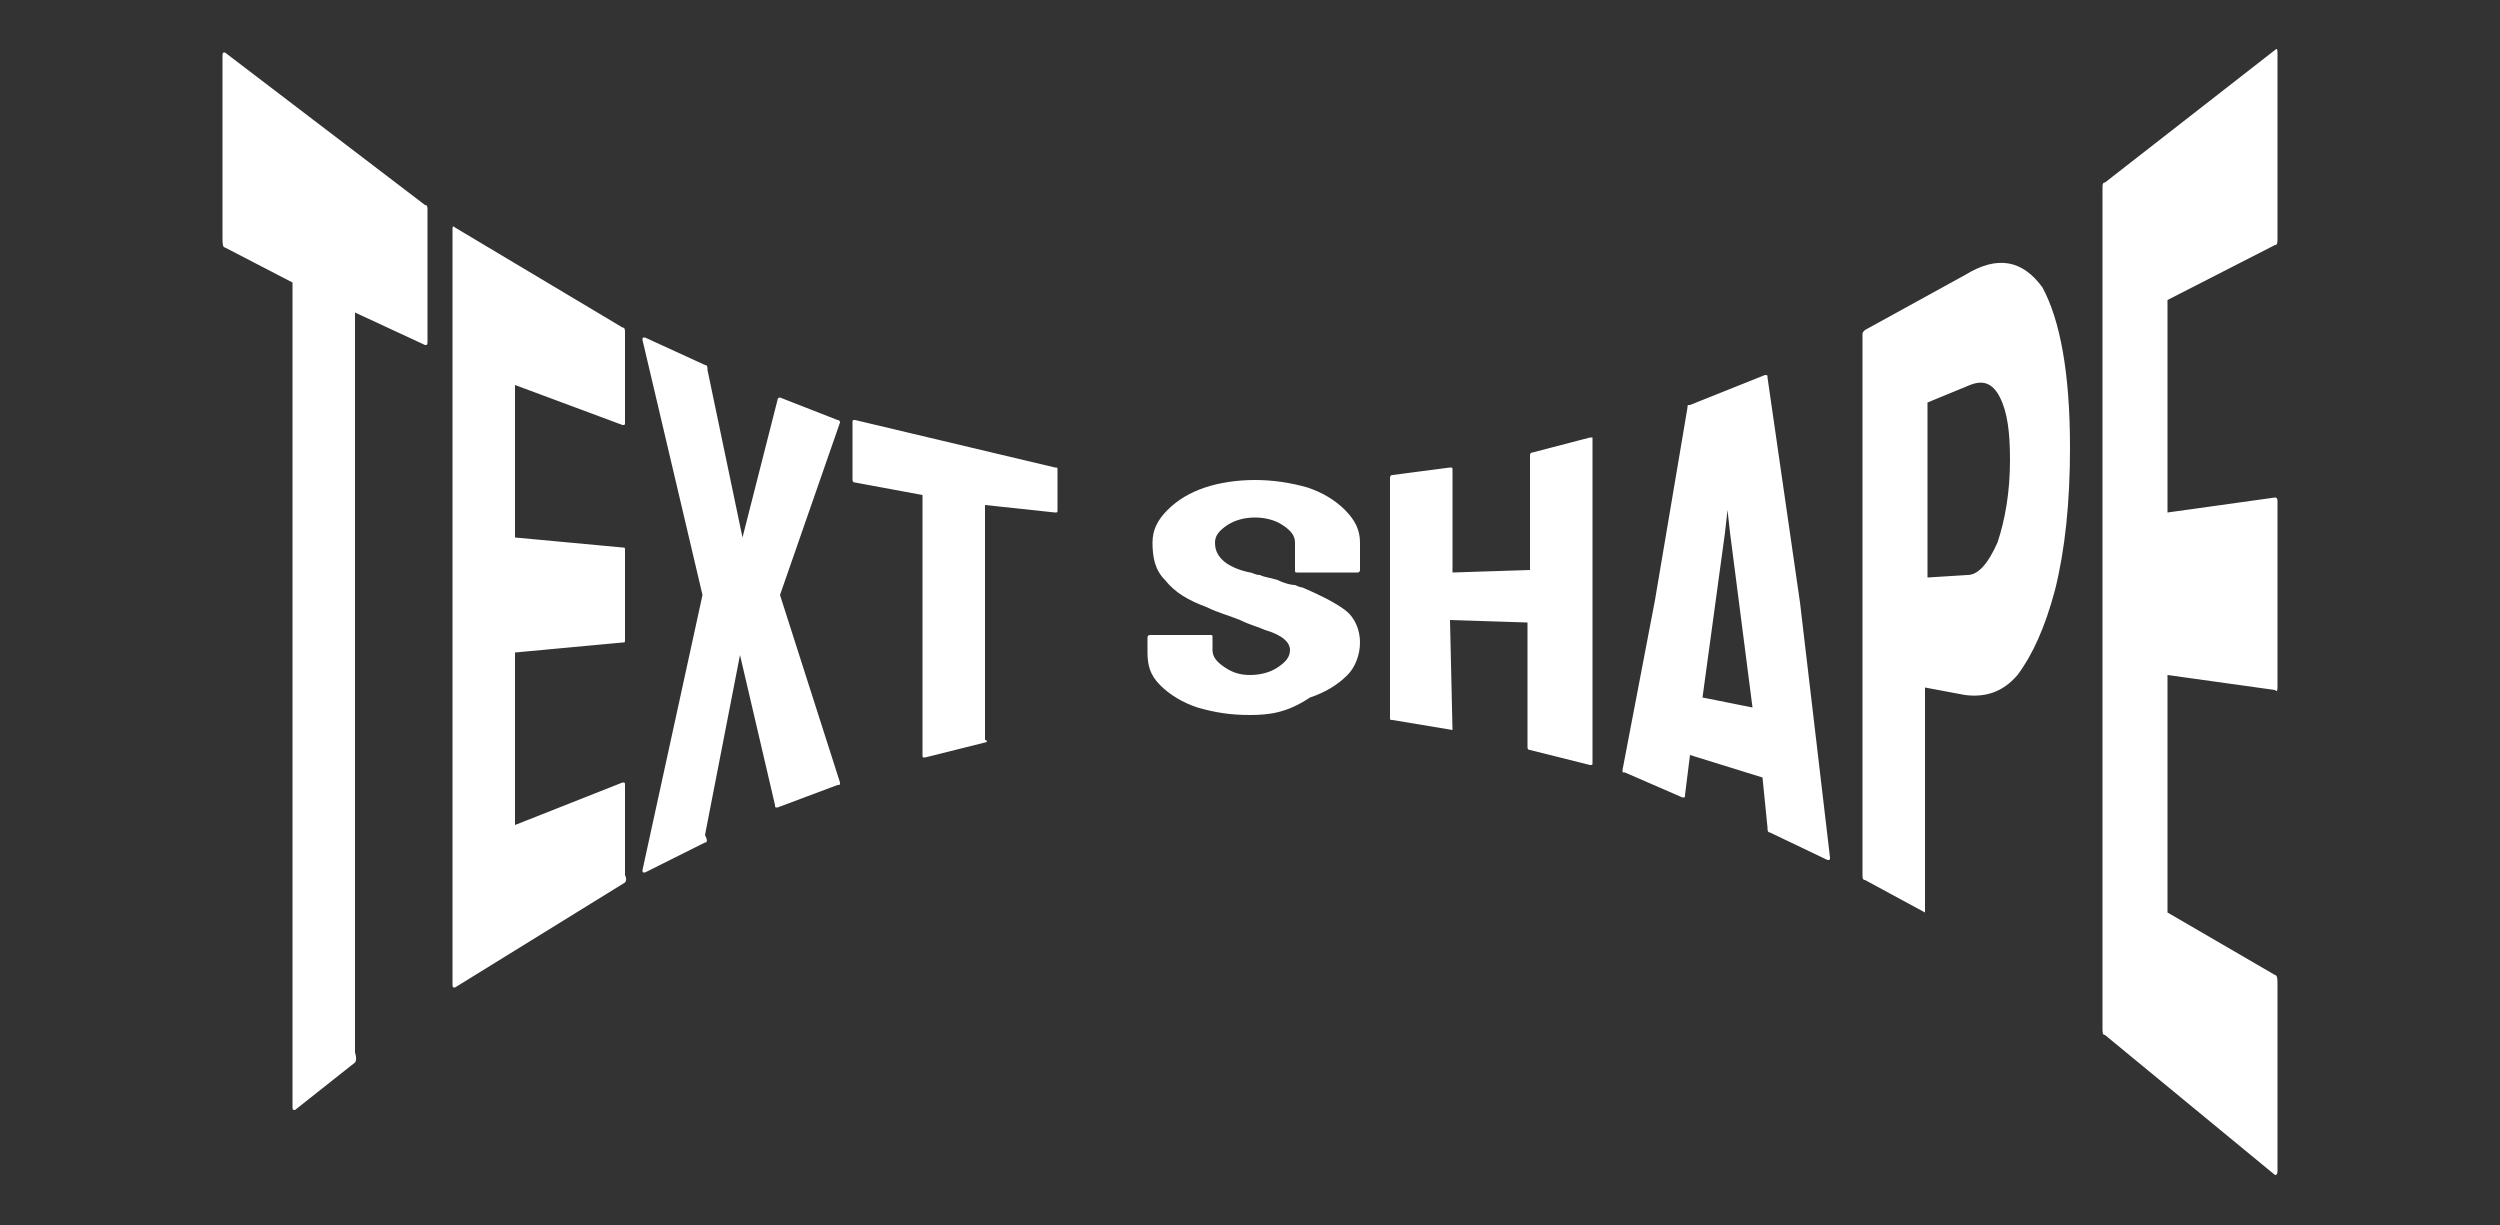 <?xml version="1.0" encoding="utf-8"?>
<!-- Generator: Adobe Illustrator 25.2.1, SVG Export Plug-In . SVG Version: 6.00 Build 0)  -->
<svg version="1.1" id="Layer_1" xmlns="http://www.w3.org/2000/svg" xmlns:xlink="http://www.w3.org/1999/xlink" x="0px" y="0px"
	 viewBox="0 0 100 49" style="enable-background:new 0 0 100 49;" xml:space="preserve">
<rect x="0" y="0" width="100" height="49" fill="#333333" stroke="none"/>
<style type="text/css">
	.st0{fill:#FFFFFF;stroke:#FFFFFF;stroke-width:0.582;stroke-miterlimit:18.548;stroke-opacity:0;}
</style>
<path class="st0" d="M14.2,42.5l-2.4,1.9c-0.1,0-0.1,0-0.1-0.2l0,0V27.8V11.3L9,9.9c-0.1,0-0.1-0.2-0.1-0.4l0,0l0-7.2
	c0-0.2,0-0.2,0.1-0.2l0,0l8,6.1c0.1,0,0.1,0.1,0.1,0.2l0,0v5.2c0,0.2,0,0.2-0.1,0.2l0,0l-2.8-1.3v14.8l0,14.8
	C14.3,42.4,14.2,42.5,14.2,42.5L14.2,42.5z M25,35.3l-6.8,4.2c-0.1,0-0.1,0-0.1-0.2l0,0V24.3l0-15.1c0-0.1,0-0.2,0.1-0.1l0,0l6.7,4
	c0.1,0,0.1,0.1,0.1,0.2l0,0v3.6c0,0.1,0,0.1-0.1,0.1l0,0l-4.3-1.6v6.1l4.3,0.4c0.1,0,0.1,0,0.1,0.1l0,0l0,3.6c0,0.1,0,0.1-0.1,0.1
	l0,0l-4.3,0.4v6.9l4.3-1.7c0.1,0,0.1,0,0.1,0.1l0,0v3.6C25.1,35.2,25,35.3,25,35.3L25,35.3z M28.2,33.7l-2.4,1.2
	c-0.1,0-0.1,0-0.1-0.1l0,0l2.4-11l-2.4-10.2c0-0.1,0-0.1,0.1-0.1l0,0l2.4,1.1c0.1,0,0.1,0.1,0.1,0.2l0,0l1.4,6.7l1.4-5.5
	c0-0.1,0.1-0.1,0.1-0.1l0,0l2.3,0.9c0.1,0,0.1,0.1,0.1,0.1l0,0l-2.4,6.9l2.4,7.5c0,0.1,0,0.1-0.1,0.1l0,0l-2.4,0.9
	c-0.1,0-0.1,0-0.1-0.1l0,0l-1.4-6l-1.4,7.2C28.3,33.6,28.3,33.7,28.2,33.7L28.2,33.7z M39.4,29.7l-2.4,0.6c-0.1,0-0.1,0-0.1-0.1l0,0
	v-5.2v-5.2l-2.7-0.5c-0.1,0-0.1-0.1-0.1-0.1l0,0l0-2.3c0-0.1,0-0.1,0.1-0.1l0,0l8,1.9c0.1,0,0.1,0,0.1,0.1l0,0v1.6
	c0,0.1,0,0.1-0.1,0.1l0,0l-2.8-0.3V25l0,4.6C39.5,29.6,39.5,29.7,39.4,29.7L39.4,29.7z M50,28.6L50,28.6c-0.8,0-1.4-0.1-2.1-0.3
	c-0.6-0.2-1.1-0.5-1.5-0.9c-0.4-0.4-0.5-0.8-0.5-1.3l0,0v-0.6c0,0,0-0.1,0.1-0.1l0,0l2.4,0c0.1,0,0.1,0,0.1,0.1l0,0V26
	c0,0.3,0.2,0.5,0.5,0.7S49.6,27,50,27l0,0c0.4,0,0.8-0.1,1.1-0.3c0.3-0.2,0.5-0.4,0.5-0.7l0,0c0-0.3-0.3-0.6-1-0.8l0,0
	c-0.2-0.1-0.6-0.2-1-0.4c-0.5-0.2-0.9-0.3-1.3-0.5l0,0c-0.8-0.3-1.3-0.6-1.7-1.1c-0.4-0.4-0.5-0.9-0.5-1.5l0,0
	c0-0.5,0.2-0.9,0.6-1.3c0.4-0.4,0.9-0.7,1.5-0.9c0.6-0.2,1.3-0.3,2-0.3l0,0c0.7,0,1.4,0.1,2.1,0.3c0.6,0.2,1.1,0.5,1.5,0.9
	c0.4,0.4,0.6,0.8,0.6,1.3l0,0v1.1c0,0,0,0.1-0.1,0.1l0,0l-2.4,0c-0.1,0-0.1,0-0.1-0.1l0,0l0-1.1c0-0.3-0.2-0.5-0.5-0.7
	c-0.3-0.2-0.7-0.3-1.1-0.3l0,0c-0.4,0-0.8,0.1-1.1,0.3s-0.5,0.4-0.5,0.7l0,0c0,0.3,0.1,0.5,0.3,0.7c0.2,0.2,0.6,0.4,1.1,0.5l0,0
	c0.1,0,0.2,0.1,0.4,0.1c0.2,0.1,0.4,0.1,0.7,0.2c0.2,0.1,0.5,0.2,0.7,0.2c0.2,0.1,0.3,0.1,0.3,0.1l0,0c0.7,0.3,1.3,0.6,1.7,0.9
	s0.6,0.8,0.6,1.3l0,0c0,0.5-0.2,1-0.5,1.3c-0.4,0.4-0.9,0.7-1.5,0.9C51.5,28.5,50.8,28.6,50,28.6z M58.1,29.2l-2.4-0.4
	c-0.1,0-0.1,0-0.1-0.1l0,0l0-4.8v-4.8c0,0,0-0.1,0.1-0.1l0,0l2.3-0.3c0.1,0,0.1,0,0.1,0.1l0,0l0,4.1l3.1-0.1v-4.6c0,0,0-0.1,0.1-0.1
	l0,0l2.3-0.6c0.1,0,0.1,0,0.1,0l0,0l0,6.5l0,6.5c0,0.1,0,0.1-0.1,0.1l0,0l-2.4-0.6c-0.1,0-0.1-0.1-0.1-0.1l0,0v-5l-3.1-0.1
	L58.1,29.2C58.2,29.2,58.1,29.2,58.1,29.2L58.1,29.2z M64.9,30.8L64.9,30.8l1.3-6.8l1.3-7.7c0-0.1,0-0.1,0.1-0.1l0,0l3-1.2
	c0.1,0,0.1,0,0.1,0.1l0,0l1.3,9l1.2,10.2c0,0.1,0,0.1-0.1,0.1l0,0l-2.3-1.1c-0.1,0-0.1-0.1-0.1-0.2l0,0l-0.2-2l-2.9-0.9l-0.2,1.6
	c0,0.1,0,0.1-0.1,0.1l0,0L65,30.9C64.9,30.9,64.9,30.9,64.9,30.8z M69,21.3l-0.9,6.6l2,0.4l-0.9-7l-0.1-0.9L69,21.3z M77,36.5
	l-2.4-1.3c-0.1,0-0.1-0.1-0.1-0.2l0,0l0-10.8l0-10.8c0-0.1,0-0.1,0.1-0.2l0,0l4-2.2c1.3-0.8,2.3-0.6,3.1,0.5
	c0.7,1.3,1.1,3.4,1.1,6.4l0,0c0,2.2-0.2,4.1-0.6,5.7c-0.4,1.5-0.9,2.6-1.5,3.4c-0.6,0.7-1.3,0.9-2.1,0.8l0,0l-1.6-0.3v9
	C77.1,36.5,77.1,36.5,77,36.5L77,36.5z M77.1,16.1v7l1.6-0.1c0.4,0,0.8-0.4,1.2-1.3c0.3-0.9,0.5-2,0.5-3.3l0,0
	c0-1.1-0.1-1.9-0.4-2.5c-0.3-0.6-0.7-0.7-1.2-0.5l0,0L77.1,16.1z M91,47l-6.8-5.6c-0.1,0-0.1-0.1-0.1-0.3l0,0l0-16.7V7.5
	c0-0.1,0-0.2,0.1-0.2l0,0L91,2c0.1-0.1,0.1,0,0.1,0.2l0,0v7.3c0,0.2,0,0.3-0.1,0.3l0,0l-4.3,2.2v8.5l4.3-0.6c0.1,0,0.1,0.1,0.1,0.2
	l0,0l0,7.3c0,0.2,0,0.3-0.1,0.2l0,0l-4.3-0.6v9.5L91,39c0.1,0,0.1,0.2,0.1,0.4l0,0v7.4C91.1,46.9,91.1,47,91,47L91,47z"/>
</svg>
